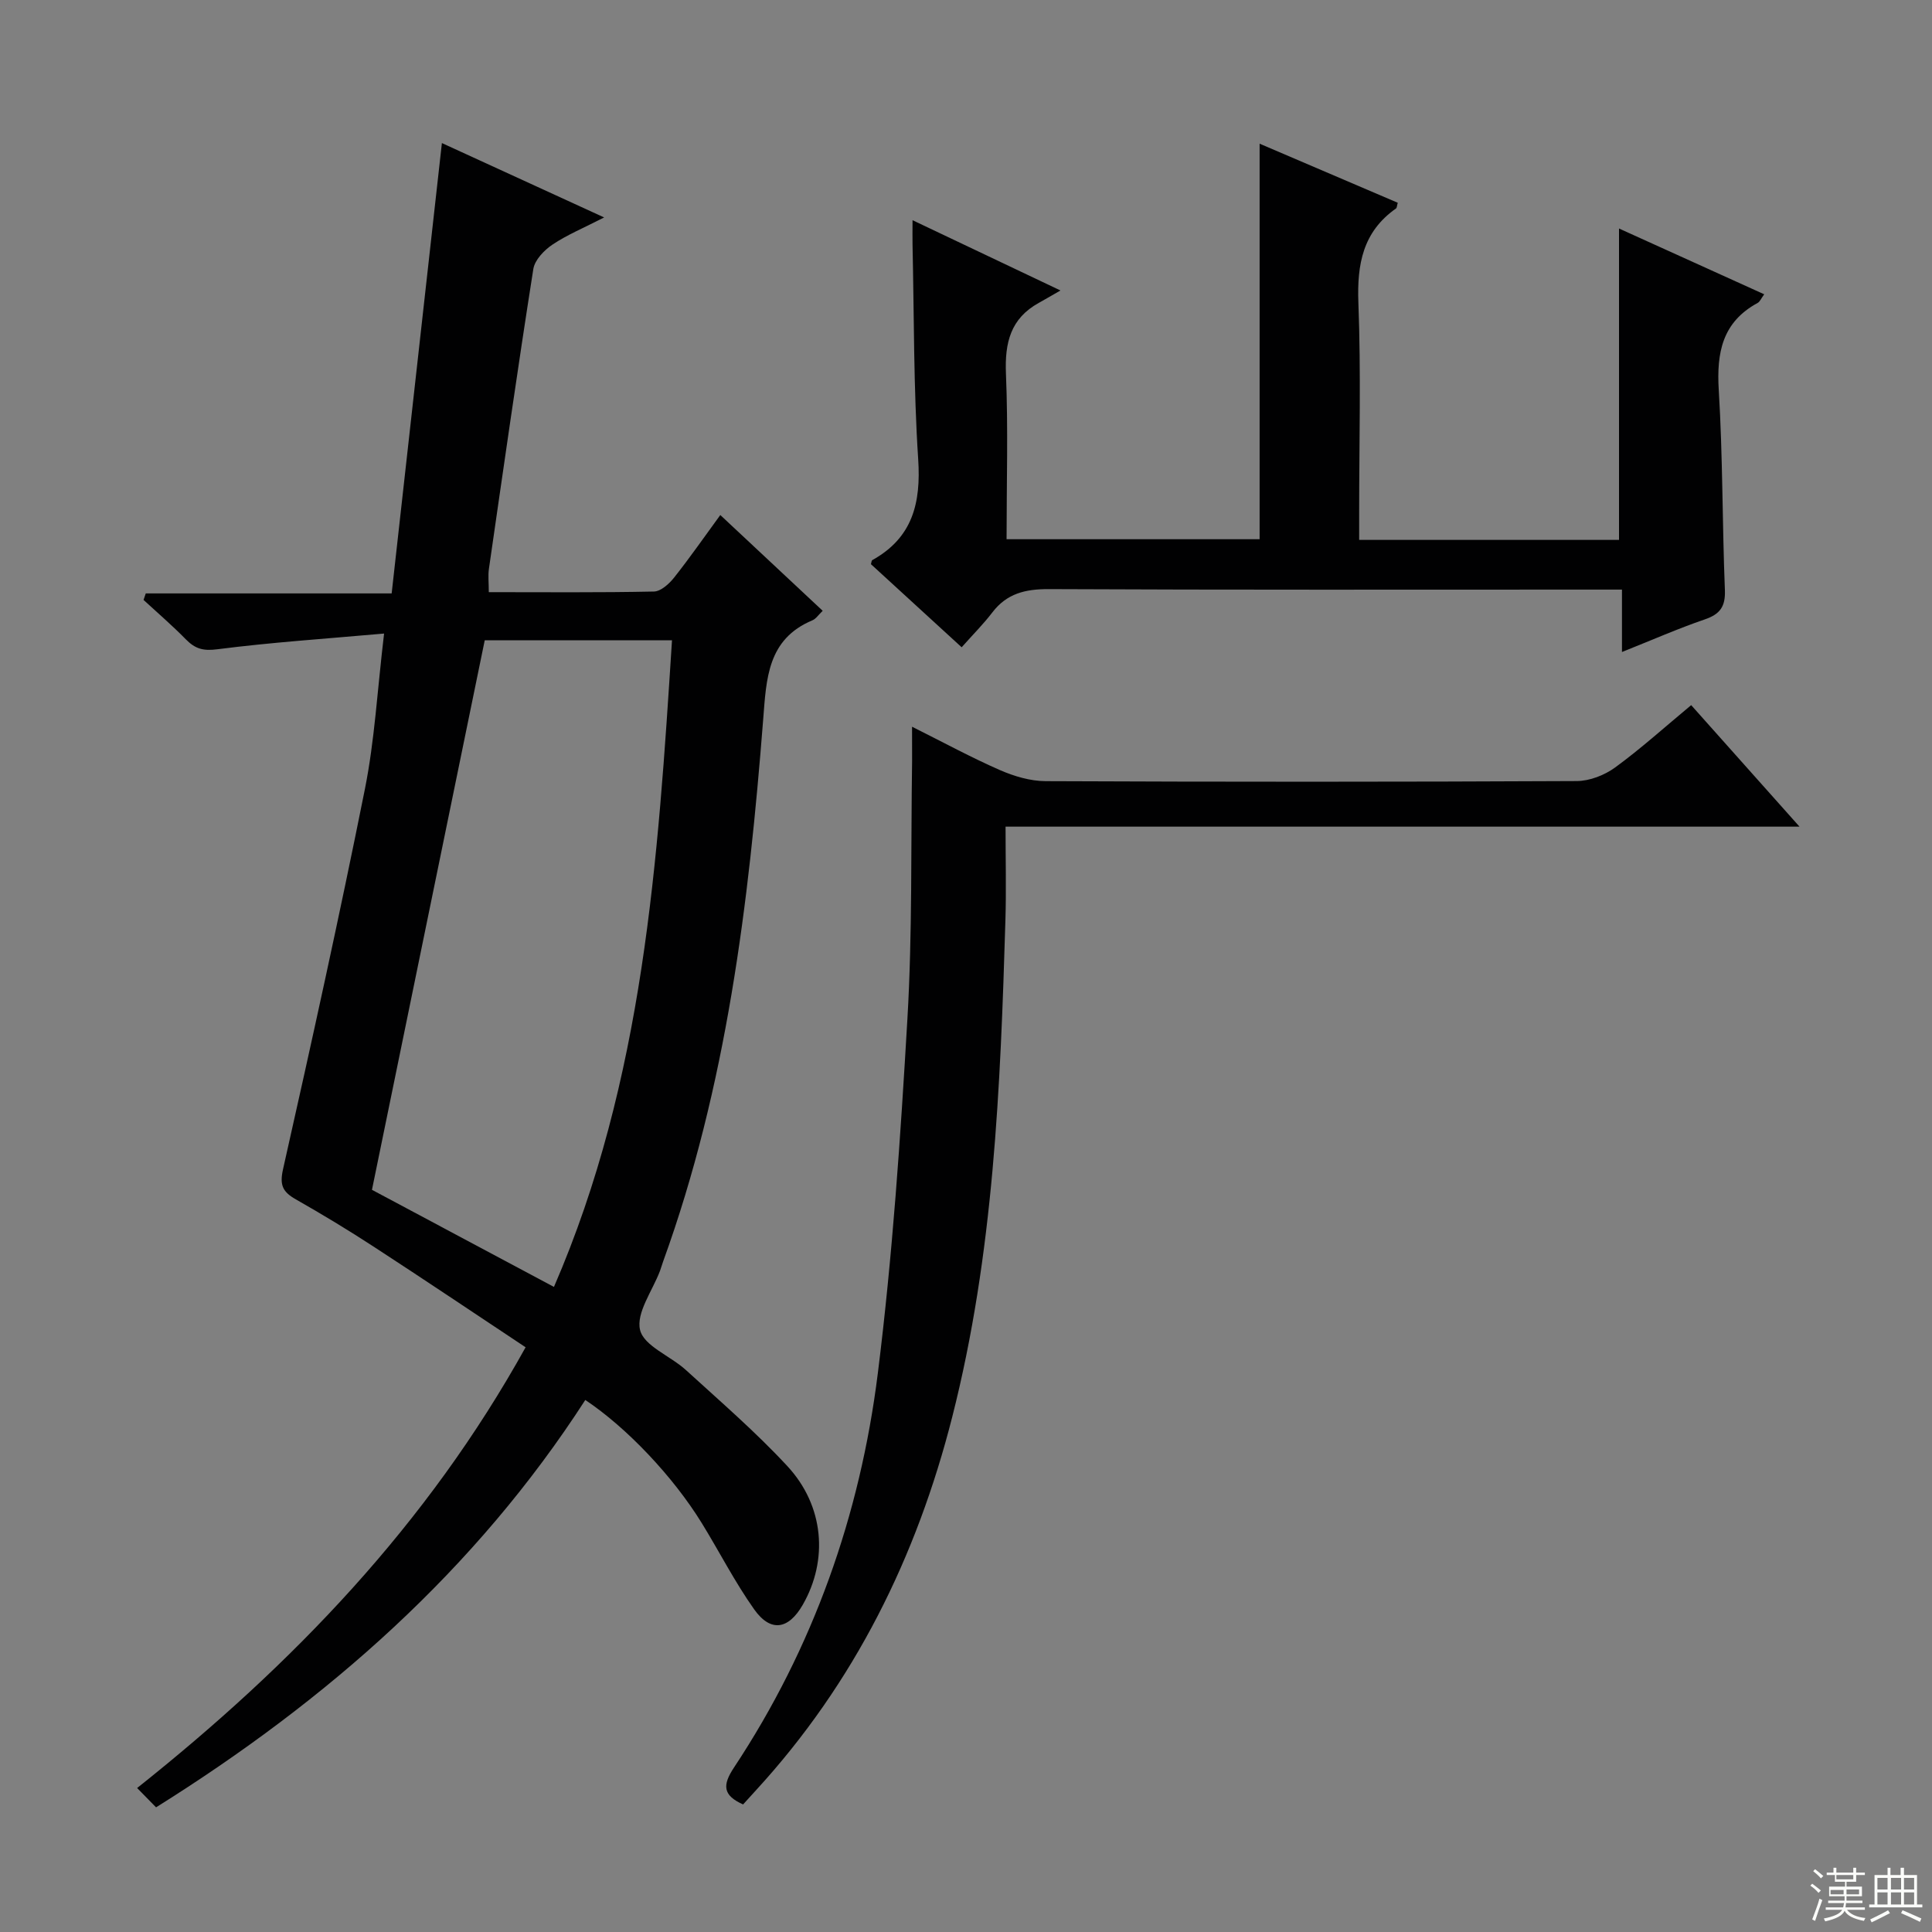<svg enable-background="new 0 0 400 400" viewBox="0 0 400 400" xmlns="http://www.w3.org/2000/svg"><rect x="0" y="0" width="400" height="400" fill="#808080" stroke="none"/><g fill="#010102"><path d="m32.31 374.19c-1.19-1.22-2.34-2.39-3.92-4 32.18-25.58 60.04-54.49 80.43-91.25-10.62-7.05-20.94-13.99-31.36-20.77-5.29-3.45-10.71-6.73-16.2-9.85-2.69-1.53-3.42-2.89-2.66-6.25 5.9-26.2 11.69-52.43 16.96-78.76 2-10.01 2.55-20.31 3.96-32.14-12.26 1.09-23.46 1.83-34.57 3.26-2.93.38-4.57-.13-6.46-2.05-2.79-2.85-5.83-5.46-8.77-8.17.15-.45.31-.9.46-1.35h50.91c3.5-31.41 6.92-62.04 10.4-93.24 11 5.04 21.79 9.99 33.59 15.4-4.21 2.16-7.67 3.59-10.71 5.63-1.71 1.15-3.65 3.17-3.95 5.04-3.25 20.65-6.2 41.36-9.19 62.05-.21 1.43-.03 2.91-.03 4.86 11.59 0 22.89.11 34.19-.13 1.43-.03 3.15-1.59 4.18-2.89 3.28-4.14 6.3-8.49 9.56-12.95 7.29 6.82 14.18 13.27 21.2 19.83-.9.86-1.4 1.66-2.11 1.96-9.36 3.91-9.55 12.15-10.21 20.52-2.98 38.13-7.58 75.99-20.72 112.25-.23.62-.4 1.27-.63 1.89-1.55 4.14-5 8.74-4.14 12.28.81 3.33 6.32 5.39 9.5 8.3 7.12 6.5 14.45 12.82 20.99 19.88 7.64 8.24 8.49 19.46 3.2 28.7-2.95 5.15-6.65 5.77-10.06.97-4.02-5.67-7.2-11.93-10.85-17.86-5.93-9.64-15.53-19.77-24.12-25.5-22.69 35.15-53.29 62.08-88.87 84.34zm82.38-107.75c18.61-42.95 21.53-88.35 24.44-133.88-13.9 0-26.8 0-38.77 0-7.84 38.19-15.56 75.82-23.35 113.78 11.83 6.3 24.37 13 37.68 20.1z"/><path d="m335.81 134.99c0-4.66 0-8.44 0-12.92-2.33 0-4.26 0-6.19 0-37.49 0-74.98.08-112.47-.1-4.86-.02-8.69.89-11.7 4.83-1.81 2.37-3.94 4.5-6.35 7.21-6.65-6.08-12.72-11.64-18.78-17.2.11-.35.11-.76.29-.85 8.34-4.64 10.09-11.81 9.49-20.91-.97-14.77-.84-29.6-1.17-44.41-.03-1.43 0-2.87 0-5.05 10.08 4.79 19.49 9.26 30.63 14.55-1.92 1.1-3.19 1.85-4.49 2.57-5.85 3.23-7.06 8.25-6.8 14.63.47 11.29.13 22.61.13 34.3h52.39c0-27.14 0-54.31 0-81.89 9.5 4.06 19.06 8.15 28.6 12.23-.18.62-.17 1.04-.36 1.18-6.87 4.83-8.09 11.54-7.79 19.54.55 14.48.16 28.99.16 43.48v5.6h53.8c0-21.45 0-42.67 0-64.47 9.92 4.5 19.81 8.98 30.06 13.62-.64.87-.89 1.54-1.36 1.79-7.31 3.97-8.52 10.27-8.05 18.02.84 13.78.72 27.61 1.27 41.41.14 3.45-1.01 5.02-4.19 6.1-5.46 1.87-10.78 4.21-17.12 6.74z"/><path d="m188.83 150.46c6.62 3.31 12.3 6.4 18.2 8.98 2.94 1.28 6.29 2.28 9.46 2.29 36.65.16 73.3.16 109.95-.02 2.68-.01 5.75-1.21 7.95-2.81 5.34-3.9 10.26-8.35 15.75-12.91 7.4 8.3 14.55 16.32 22.43 25.16-55.03 0-109.15 0-164.38 0 0 6.88.16 13.13-.03 19.38-1.03 34.56-2.42 69.06-11.01 102.83-7.38 29.04-20.26 55.08-40.6 77.26-.9.98-1.78 1.96-2.7 2.97-4.21-1.88-4.31-3.98-1.9-7.62 16.43-24.8 26.12-52.3 29.79-81.61 3.05-24.35 4.7-48.91 6.13-73.43 1.04-17.76.7-35.6.97-53.41.01-1.99-.01-3.98-.01-7.06z"/></g><path d="m374.8 390.4.4-.4c.7.5 1.3 1 1.8 1.4l-.5.5c-.5-.6-1.1-1.1-1.7-1.5zm1 7.3-.6-.3c.5-1.4 1.1-2.8 1.5-4.3.2.1.4.2.6.3-.5 1.3-1 2.8-1.5 4.3zm-.4-10.3.4-.4c.4.3 1 .8 1.7 1.4l-.5.5c-.4-.5-1-1-1.6-1.5zm2.5.3h1.7v-1h.6v1h3.5v-1h.6v1h1.8v.5h-1.8v1.4h-2v1h3.2v2h-3.2v.9h3.3v.5h-3.4c0 .3-.1.6-.1.9h4v.5h-3.7c.7.9 1.9 1.5 3.8 1.7-.1.2-.2.4-.3.6-2.1-.4-3.5-1.1-4-2.1-.4 1-1.8 1.7-4 2.2-.1-.2-.2-.4-.3-.6 2.1-.4 3.4-1 3.8-1.8h-3.4v-.5h3.6c.1-.3.1-.6.2-.9h-3.3v-.5h3.4c0-.3 0-.6 0-.9h-3.2v-2h3.3v-1h-2.1v-1.4h-1.7v-.5zm1.1 3.5v1h2.7c0-.3 0-.4 0-.4 0-.1 0-.2 0-.2 0-.1 0-.2 0-.3h-2.7zm1.2-3v.9h3.5v-.9zm4.7 3h-2.6v.6.4h2.6z" fill="#fbfcfa"/><path d="m393.6 386.7h.6v1.5h2.7v6.1h1.1v.6h-11v-.6h1.1v-6.1h2.7v-1.5h.6v1.5h2.1v-1.5zm-2.7 8.8.4.6c-1.2.6-2.5 1.3-3.8 1.9-.1-.2-.2-.4-.3-.6 1.2-.6 2.5-1.2 3.7-1.9zm-2.2-6.7v2.4h2.1v-2.4zm0 3v2.5h2.1v-2.5zm2.8-3v2.4h2.1v-2.4zm0 3v2.5h2.1v-2.5zm6 6.1c-1.4-.7-2.7-1.3-3.9-1.8l.3-.6c1.5.6 2.7 1.2 3.9 1.7zm-1.2-9.1h-2.1v2.4h2.1zm-2.1 3v2.5h2.1v-2.5z" fill="#fbfcfa"/></svg>